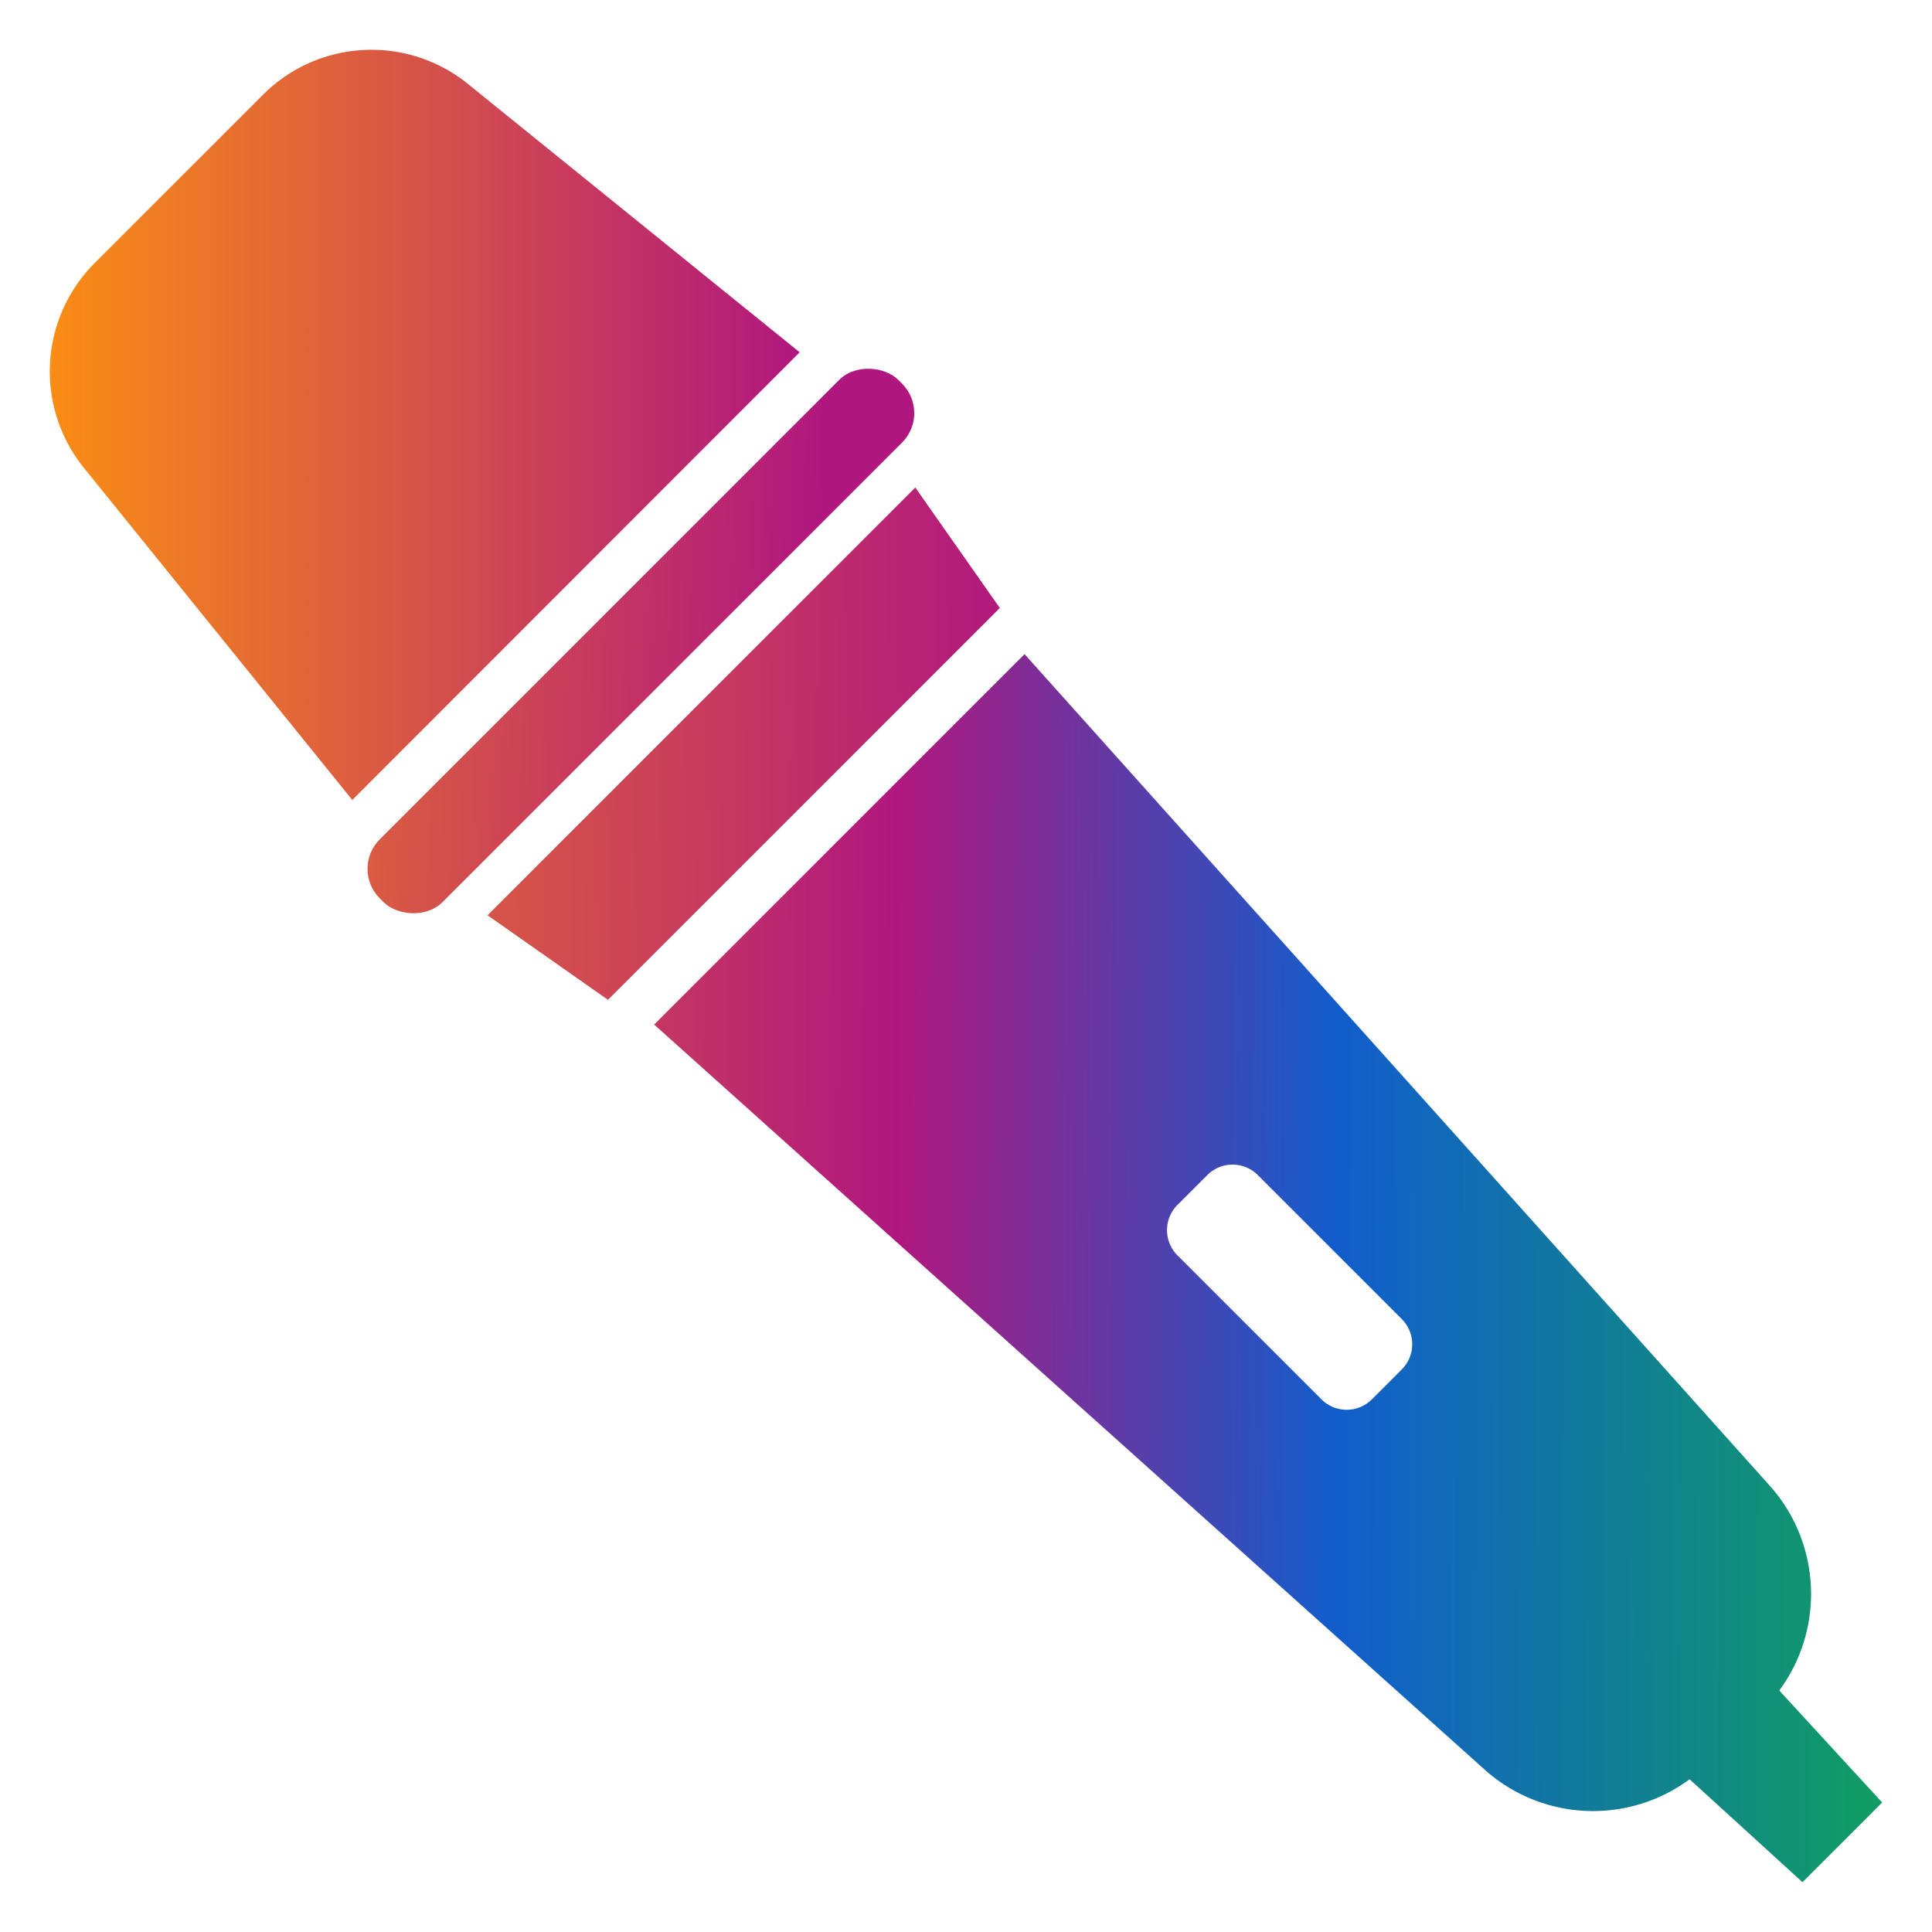 <?xml version="1.0" encoding="UTF-8" standalone="no"?>
<svg
   height="300px"
   width="300px"
   fill="#000000"
   data-name="Layer 1"
   viewBox="0 0 64 64"
   x="0px"
   y="0px"
   version="1.1"
   id="svg12"
   sodipodi:docname="vocals.svg"
   inkscape:version="1.1 (c68e22c387, 2021-05-23)"
   xmlns:inkscape="http://www.inkscape.org/namespaces/inkscape"
   xmlns:sodipodi="http://sodipodi.sourceforge.net/DTD/sodipodi-0.dtd"
   xmlns:xlink="http://www.w3.org/1999/xlink"
   xmlns="http://www.w3.org/2000/svg"
   xmlns:svg="http://www.w3.org/2000/svg">
  <defs
     id="defs16">
    <linearGradient
       inkscape:collect="always"
       id="linearGradient972">
      <stop
         style="stop-color:#fa8d14;stop-opacity:1"
         offset="0"
         id="stop1721" />
      <stop
         style="stop-color:#b0177e;stop-opacity:1"
         offset="0.464"
         id="stop1982" />
      <stop
         style="stop-color:#115dcc;stop-opacity:1"
         offset="0.692"
         id="stop2624" />
      <stop
         style="stop-color:#10a358;stop-opacity:1"
         offset="1"
         id="stop1723" />
    </linearGradient>
    <linearGradient
       inkscape:collect="always"
       id="linearGradient864">
      <stop
         style="stop-color:#fa8d14;stop-opacity:1"
         offset="0"
         id="stop860" />
      <stop
         style="stop-color:#b0177e;stop-opacity:1"
         offset="1"
         id="stop862" />
    </linearGradient>
    <linearGradient
       inkscape:collect="always"
       xlink:href="#linearGradient864"
       id="linearGradient866"
       x1="1.649"
       y1="14.075"
       x2="26.49"
       y2="14.075"
       gradientUnits="userSpaceOnUse" />
    <linearGradient
       inkscape:collect="always"
       xlink:href="#linearGradient864"
       id="linearGradient912"
       x1="7.487"
       y1="7.064"
       x2="24.965"
       y2="25.688"
       gradientUnits="userSpaceOnUse" />
    <linearGradient
       inkscape:collect="always"
       xlink:href="#linearGradient864"
       id="linearGradient920"
       x1="0.08"
       y1="25.04"
       x2="33.592"
       y2="24.571"
       gradientUnits="userSpaceOnUse" />
    <linearGradient
       inkscape:collect="always"
       xlink:href="#linearGradient972"
       id="linearGradient928"
       x1="-0.049"
       y1="34.889"
       x2="64.079"
       y2="35.169"
       gradientUnits="userSpaceOnUse" />
  </defs>
  <sodipodi:namedview
     id="namedview14"
     pagecolor="#505050"
     bordercolor="#eeeeee"
     borderopacity="1"
     inkscape:pageshadow="0"
     inkscape:pageopacity="0"
     inkscape:pagecheckerboard="0"
     showgrid="false"
     inkscape:zoom="2.5784569"
     inkscape:cx="153.77414"
     inkscape:cy="137.67924"
     inkscape:window-width="1920"
     inkscape:window-height="1011"
     inkscape:window-x="0"
     inkscape:window-y="0"
     inkscape:window-maximized="1"
     inkscape:current-layer="svg12" />
  <title
     id="title2">Communication</title>
  <path
     d="M15.5,2.78a5.08,5.08,0,0,0-6.79.36L3.14,8.71a5.08,5.08,0,0,0-.36,6.79l8.89,11L26.49,11.67Z"
     id="path4"
     style="fill-opacity:1;fill:url(#linearGradient866)" />
  <rect
     x="9.08"
     y="19.76"
     width="24.29"
     height="2.94"
     rx="1.38"
     ry="1.38"
     transform="translate(-8.79 21.23) rotate(-45)"
     id="rect6"
     style="fill-opacity:1;fill:url(#linearGradient912)" />
  <polygon
     points="20.14 33.12 33.12 20.14 30.32 16.15 16.15 30.32 20.14 33.12"
     id="polygon8"
     style="fill-opacity:1;fill:url(#linearGradient920)" />
  <path
     d="M49.18,58.62a5.38,5.38,0,0,0,6.79.32l3.74,3.41,2.64-2.64L58.94,56a5.38,5.38,0,0,0-.32-6.79L33.94,21.67,21.67,33.94ZM39,41.58a1.18,1.18,0,0,1,0-1.66l1-1a1.18,1.18,0,0,1,1.66,0l4.78,4.78a1.18,1.18,0,0,1,0,1.66l-1,1a1.18,1.18,0,0,1-1.66,0Z"
     id="path10"
     style="fill-opacity:1;fill:url(#linearGradient928)" />
</svg>

